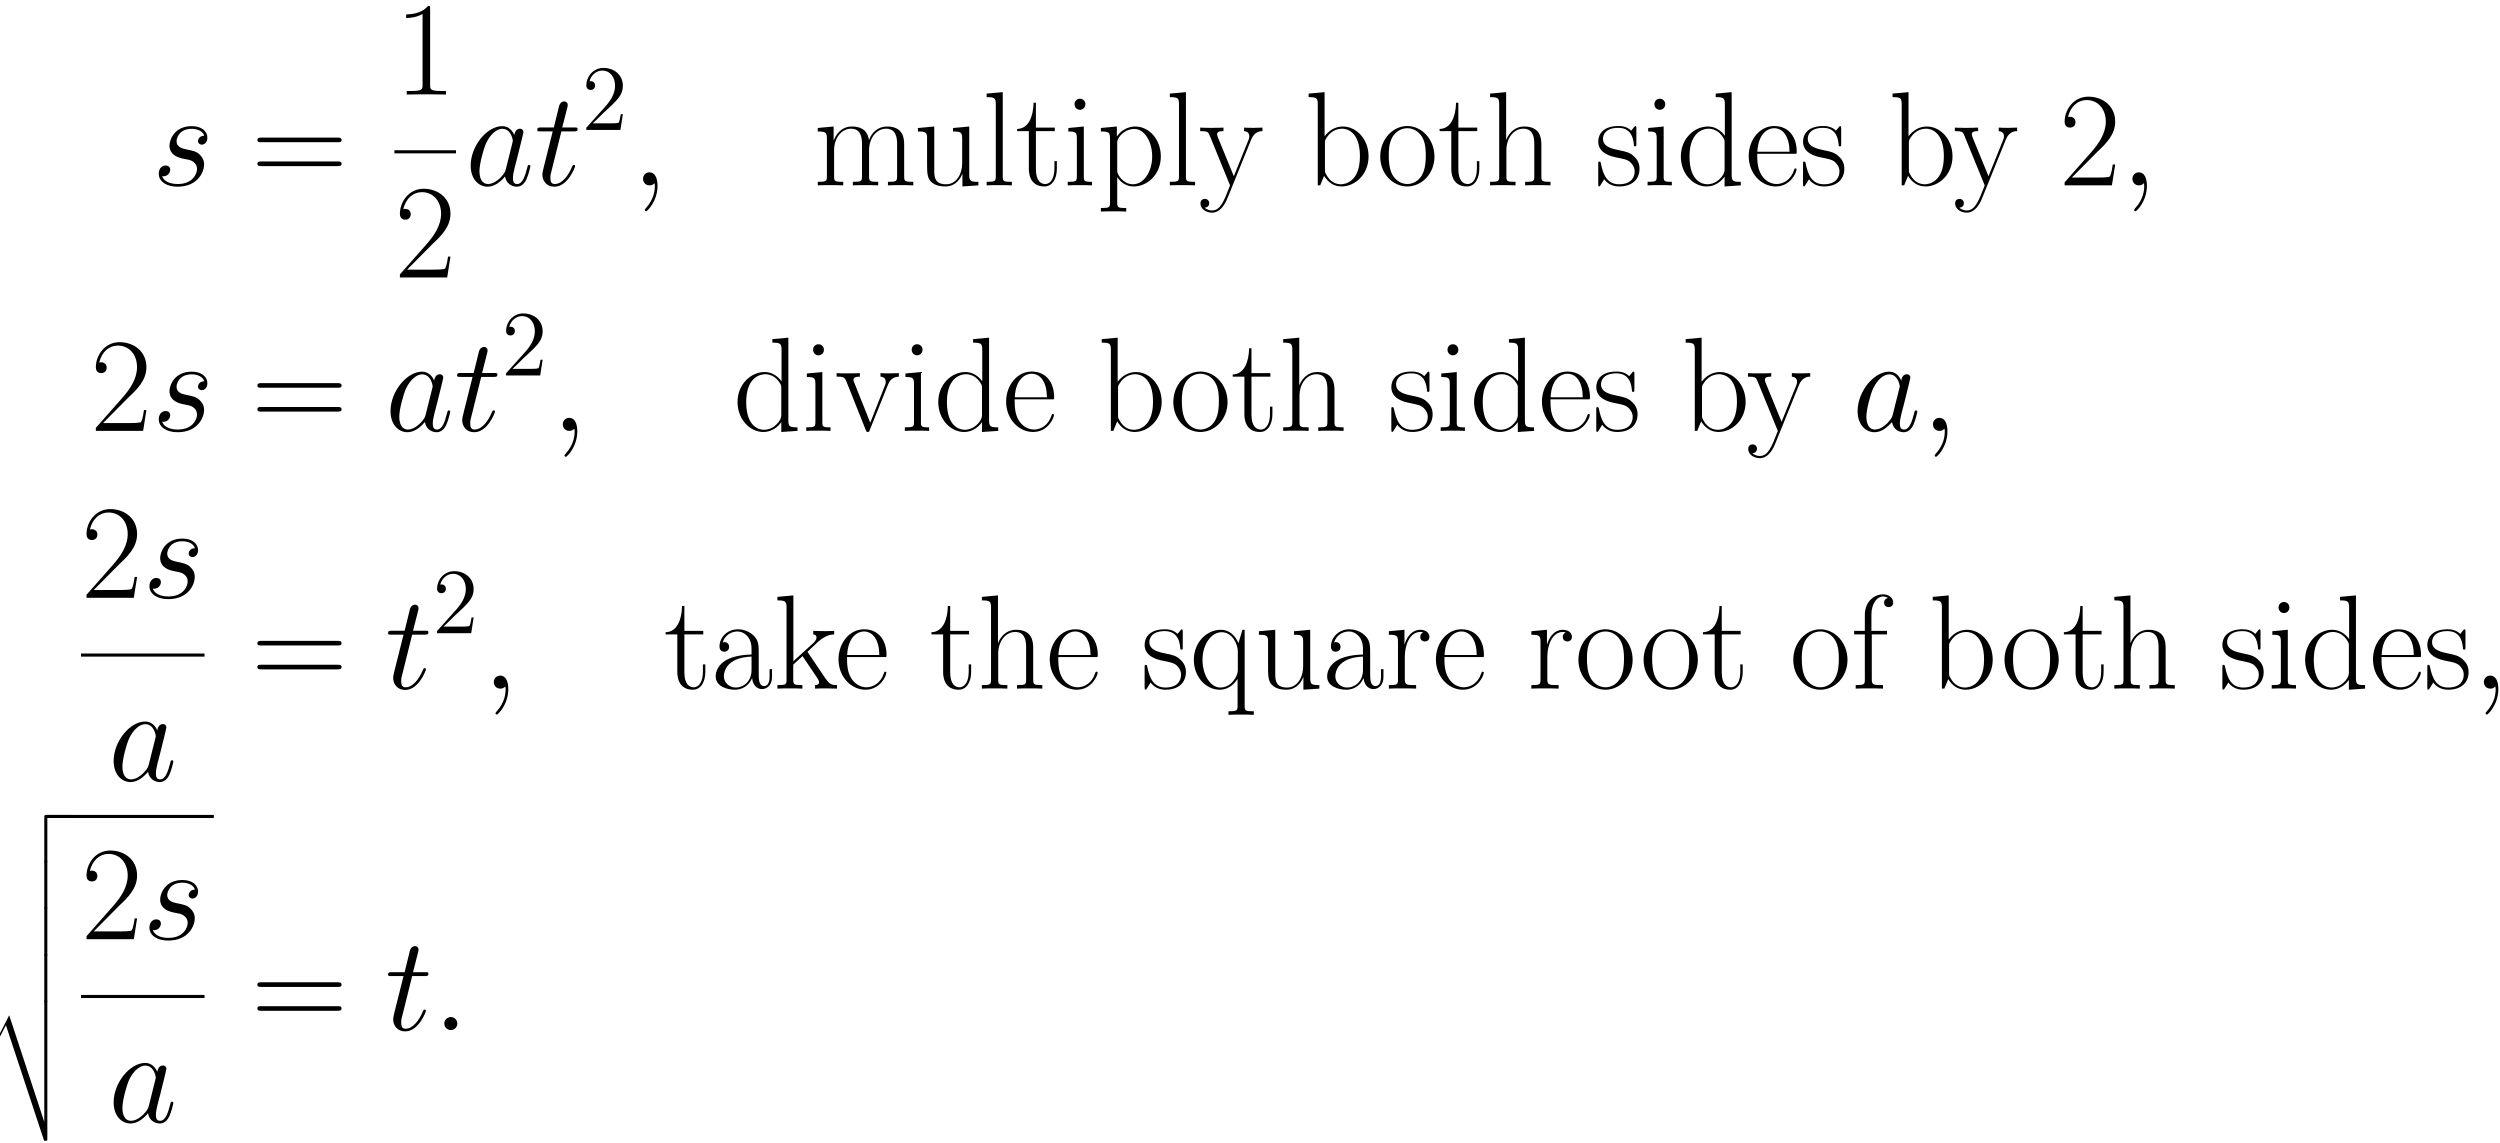 <?xml version="1.0" encoding="UTF-8"?>
<svg xmlns="http://www.w3.org/2000/svg" xmlns:xlink="http://www.w3.org/1999/xlink" width="320.562" height="146.512" viewBox="0 0 320.562 146.512">
<defs>
<g>
<g id="glyph-0-0">
<path d="M 6.688 -2.656 C 6.688 -2.906 6.688 -3.391 6.125 -3.938 C 5.703 -4.359 5.281 -4.438 4.359 -4.625 C 3.891 -4.734 3.156 -4.891 3.156 -5.672 C 3.156 -6.016 3.469 -7.25 5.094 -7.25 C 5.812 -7.25 6.531 -6.969 6.703 -6.359 C 5.938 -6.359 5.906 -5.688 5.906 -5.688 C 5.906 -5.328 6.234 -5.219 6.391 -5.219 C 6.625 -5.219 7.109 -5.406 7.109 -6.125 C 7.109 -6.859 6.453 -7.594 5.109 -7.594 C 2.859 -7.594 2.25 -5.812 2.25 -5.109 C 2.25 -3.812 3.531 -3.531 3.922 -3.438 C 4.219 -3.391 4.688 -3.281 4.781 -3.266 C 5.016 -3.203 5.781 -2.922 5.781 -2.094 C 5.781 -1.562 5.297 -0.172 3.312 -0.172 C 2.938 -0.172 1.656 -0.219 1.312 -1.172 C 2 -1.078 2.344 -1.625 2.344 -2 C 2.344 -2.359 2.094 -2.547 1.75 -2.547 C 1.375 -2.547 0.875 -2.25 0.875 -1.484 C 0.875 -0.469 1.906 0.172 3.281 0.172 C 5.906 0.172 6.688 -1.75 6.688 -2.656 Z M 6.688 -2.656 "/>
</g>
<g id="glyph-0-1">
<path d="M 5.188 -2.047 C 5.094 -1.75 5.094 -1.719 4.859 -1.391 C 4.484 -0.906 3.719 -0.172 2.906 -0.172 C 2.203 -0.172 1.812 -0.812 1.812 -1.828 C 1.812 -2.766 2.344 -4.703 2.672 -5.422 C 3.25 -6.625 4.062 -7.25 4.734 -7.25 C 5.875 -7.25 6.094 -5.844 6.094 -5.703 C 6.094 -5.703 6.047 -5.453 6.031 -5.422 Z M 8.344 -2.469 C 8.344 -2.547 8.281 -2.625 8.172 -2.625 C 8.031 -2.625 8 -2.531 7.938 -2.266 C 7.672 -1.25 7.359 -0.172 6.641 -0.172 C 6.141 -0.172 6.109 -0.625 6.109 -0.969 C 6.109 -1.359 6.172 -1.547 6.312 -2.219 L 6.656 -3.531 C 7.297 -6.109 7.453 -6.734 7.453 -6.828 C 7.453 -7.078 7.266 -7.266 7.016 -7.266 C 6.453 -7.266 6.312 -6.656 6.281 -6.453 C 6.094 -6.906 5.625 -7.594 4.734 -7.594 C 2.797 -7.594 0.688 -5.078 0.688 -2.531 C 0.688 -0.828 1.688 0.172 2.859 0.172 C 3.812 0.172 4.609 -0.562 5.094 -1.141 C 5.266 -0.125 6.078 0.172 6.594 0.172 C 7.109 0.172 7.531 -0.141 7.828 -0.75 C 8.109 -1.344 8.344 -2.391 8.344 -2.469 Z M 8.344 -2.469 "/>
</g>
<g id="glyph-0-2">
<path d="M 5.234 -2.469 C 5.234 -2.562 5.172 -2.625 5.062 -2.625 C 5.062 -2.625 4.953 -2.625 4.922 -2.547 C 4.922 -2.547 4.891 -2.516 4.766 -2.234 C 4.406 -1.375 3.609 -0.172 2.625 -0.172 C 2.094 -0.172 2.062 -0.609 2.062 -0.984 C 2.062 -0.984 2.062 -1.328 2.125 -1.531 L 3.469 -6.922 L 5.047 -6.922 C 5.375 -6.922 5.547 -6.922 5.547 -7.234 C 5.547 -7.422 5.438 -7.422 5.094 -7.422 L 3.578 -7.422 L 4.219 -9.938 C 4.281 -10.172 4.281 -10.203 4.281 -10.328 C 4.281 -10.609 4.062 -10.766 3.844 -10.766 C 3.703 -10.766 3.312 -10.703 3.172 -10.156 L 2.5 -7.422 L 0.875 -7.422 C 0.531 -7.422 0.375 -7.422 0.375 -7.094 C 0.375 -6.922 0.5 -6.922 0.828 -6.922 L 2.359 -6.922 L 1.219 -2.375 C 1.078 -1.781 1.031 -1.594 1.031 -1.375 C 1.031 -0.562 1.594 0.172 2.562 0.172 C 4.312 0.172 5.234 -2.344 5.234 -2.469 Z M 5.234 -2.469 "/>
</g>
<g id="glyph-0-3">
<path d="M 3.359 0.062 C 3.359 -0.938 3.031 -1.672 2.328 -1.672 C 1.781 -1.672 1.5 -1.219 1.5 -0.844 C 1.5 -0.469 1.75 0 2.344 0 C 2.562 0 2.75 -0.062 2.906 -0.219 C 2.938 -0.266 2.984 -0.266 2.984 -0.266 C 2.984 -0.266 3.016 -0.016 3.016 0.062 C 3.016 0.641 2.906 1.75 1.906 2.875 C 1.719 3.078 1.719 3.156 1.719 3.156 C 1.719 3.234 1.812 3.328 1.891 3.328 C 2.031 3.328 3.359 2.047 3.359 0.062 Z M 3.359 0.062 "/>
</g>
<g id="glyph-0-4">
<path d="M 3.172 -0.828 C 3.172 -1.328 2.75 -1.672 2.344 -1.672 C 1.844 -1.672 1.5 -1.25 1.5 -0.844 C 1.5 -0.344 1.906 0 2.328 0 C 2.828 0 3.172 -0.406 3.172 -0.828 Z M 3.172 -0.828 "/>
</g>
<g id="glyph-1-0">
<path d="M 11.594 -5.812 C 11.594 -6.125 11.297 -6.125 11 -6.125 L 1.375 -6.125 C 1.078 -6.125 0.797 -6.125 0.797 -5.812 C 0.797 -5.531 1.047 -5.531 1.312 -5.531 L 11.078 -5.531 C 11.328 -5.531 11.594 -5.531 11.594 -5.812 Z M 11.594 -2.766 C 11.594 -3.062 11.328 -3.062 11.078 -3.062 L 1.312 -3.062 C 1.047 -3.062 0.797 -3.062 0.797 -2.766 C 0.797 -2.469 1.078 -2.469 1.375 -2.469 L 11 -2.469 C 11.297 -2.469 11.594 -2.469 11.594 -2.766 Z M 11.594 -2.766 "/>
</g>
<g id="glyph-1-1">
<path d="M 6.609 0 L 6.609 -0.453 L 6.094 -0.453 C 4.609 -0.453 4.578 -0.641 4.578 -1.25 L 4.578 -11 C 4.578 -11.359 4.562 -11.375 4.328 -11.375 C 3.656 -10.578 2.641 -10.312 1.672 -10.281 C 1.625 -10.281 1.531 -10.281 1.516 -10.25 C 1.5 -10.203 1.5 -10.172 1.5 -9.812 C 2.031 -9.812 2.922 -9.922 3.609 -10.328 L 3.609 -1.25 C 3.609 -0.656 3.578 -0.453 2.094 -0.453 L 1.578 -0.453 L 1.578 0 L 4.094 -0.031 Z M 6.609 0 "/>
</g>
<g id="glyph-1-2">
<path d="M 7.188 -2.672 L 6.875 -2.672 C 6.703 -1.453 6.562 -1.234 6.484 -1.141 C 6.406 -1 5.172 -1 4.922 -1 L 1.625 -1 L 4.906 -4.312 C 5.953 -5.297 7.188 -6.469 7.188 -8.172 C 7.188 -10.203 5.562 -11.375 3.75 -11.375 C 1.859 -11.375 0.703 -9.719 0.703 -8.156 C 0.703 -7.484 1.203 -7.406 1.406 -7.406 C 1.578 -7.406 2.094 -7.5 2.094 -8.109 C 2.094 -8.641 1.656 -8.797 1.406 -8.797 C 1.312 -8.797 1.203 -8.781 1.141 -8.75 C 1.469 -10.203 2.469 -10.938 3.516 -10.938 C 5.016 -10.938 5.984 -9.75 5.984 -8.172 C 5.984 -6.688 5.109 -5.391 4.125 -4.266 L 0.703 -0.391 L 0.703 0 L 6.766 0 Z M 7.188 -2.672 "/>
</g>
<g id="glyph-2-0">
<path d="M 5.266 -2.016 L 5 -2.016 C 4.953 -1.812 4.859 -1.141 4.75 -0.953 C 4.656 -0.844 3.984 -0.844 3.625 -0.844 L 1.406 -0.844 C 1.734 -1.125 2.469 -1.891 2.766 -2.172 C 4.594 -3.844 5.266 -4.469 5.266 -5.656 C 5.266 -7.031 4.172 -7.953 2.781 -7.953 C 1.406 -7.953 0.578 -6.766 0.578 -5.734 C 0.578 -5.125 1.109 -5.125 1.141 -5.125 C 1.406 -5.125 1.703 -5.312 1.703 -5.688 C 1.703 -6.031 1.484 -6.25 1.141 -6.25 C 1.047 -6.25 1.016 -6.25 0.984 -6.234 C 1.203 -7.047 1.859 -7.609 2.625 -7.609 C 3.641 -7.609 4.266 -6.75 4.266 -5.656 C 4.266 -4.641 3.688 -3.75 3 -2.984 L 0.578 -0.281 L 0.578 0 L 4.953 0 Z M 5.266 -2.016 "/>
</g>
<g id="glyph-3-0">
<path d="M 12.812 0 L 12.812 -0.453 C 11.703 -0.453 11.641 -0.516 11.641 -1.188 L 11.641 -5.234 C 11.641 -6.094 11.484 -7.547 9.438 -7.547 C 8.266 -7.547 7.453 -6.75 7.141 -5.812 L 7.125 -5.812 C 6.922 -7.234 5.906 -7.547 4.938 -7.547 C 3.578 -7.547 2.875 -6.484 2.625 -5.797 L 2.594 -5.797 L 2.594 -7.547 L 0.562 -7.359 L 0.562 -6.906 C 1.578 -6.906 1.734 -6.797 1.734 -5.969 L 1.734 -1.188 C 1.734 -0.531 1.672 -0.453 0.562 -0.453 L 0.562 0 C 0.984 -0.031 1.734 -0.031 2.188 -0.031 C 2.641 -0.031 3.406 -0.031 3.828 0 L 3.828 -0.453 C 2.719 -0.453 2.656 -0.516 2.656 -1.188 L 2.656 -4.5 C 2.656 -6.078 3.609 -7.266 4.828 -7.266 C 6.094 -7.266 6.234 -6.125 6.234 -5.297 L 6.234 -1.188 C 6.234 -0.531 6.172 -0.453 5.062 -0.453 L 5.062 0 C 5.469 -0.031 6.234 -0.031 6.688 -0.031 C 7.125 -0.031 7.906 -0.031 8.312 0 L 8.312 -0.453 C 7.219 -0.453 7.141 -0.516 7.141 -1.188 L 7.141 -4.5 C 7.141 -6.078 8.109 -7.266 9.312 -7.266 C 10.594 -7.266 10.734 -6.125 10.734 -5.297 L 10.734 -1.188 C 10.734 -0.531 10.656 -0.453 9.562 -0.453 L 9.562 0 C 9.969 -0.031 10.734 -0.031 11.172 -0.031 C 11.625 -0.031 12.391 -0.031 12.812 0 Z M 12.812 0 "/>
</g>
<g id="glyph-3-1">
<path d="M 8.312 0 L 8.312 -0.453 C 7.297 -0.453 7.141 -0.547 7.141 -1.375 L 7.141 -7.547 L 5.062 -7.359 L 5.062 -6.906 C 6.078 -6.906 6.234 -6.797 6.234 -5.969 L 6.234 -2.844 C 6.234 -1.391 5.453 -0.141 4.188 -0.141 C 2.766 -0.141 2.656 -0.984 2.656 -1.875 L 2.656 -7.547 L 0.562 -7.359 L 0.562 -6.906 C 1.25 -6.906 1.719 -6.906 1.734 -6.219 L 1.734 -2.906 C 1.734 -1.75 1.734 -1.016 2.188 -0.531 C 2.406 -0.312 2.844 0.141 4.078 0.141 C 5.547 0.141 6.109 -1.109 6.25 -1.469 L 6.266 -1.469 L 6.266 0.141 Z M 8.312 0 "/>
</g>
<g id="glyph-3-2">
<path d="M 3.812 0 L 3.812 -0.453 C 2.703 -0.453 2.641 -0.516 2.641 -1.188 L 2.641 -11.953 L 0.578 -11.766 L 0.578 -11.312 C 1.594 -11.312 1.75 -11.203 1.75 -10.391 L 1.75 -1.188 C 1.75 -0.531 1.688 -0.453 0.578 -0.453 L 0.578 0 C 1 -0.031 1.75 -0.031 2.188 -0.031 C 2.641 -0.031 3.391 -0.031 3.812 0 Z M 3.812 0 "/>
</g>
<g id="glyph-3-3">
<path d="M 5.281 -2.141 L 5.281 -3.109 L 4.969 -3.109 L 4.969 -2.156 C 4.969 -0.969 4.516 -0.172 3.781 -0.172 C 3.281 -0.172 2.594 -0.516 2.594 -2.078 L 2.594 -6.953 L 5.016 -6.953 L 5.016 -7.406 L 2.594 -7.406 L 2.594 -10.594 L 2.297 -10.594 C 2.25 -8.812 1.656 -7.266 0.188 -7.234 L 0.188 -6.953 L 1.688 -6.953 L 1.688 -2.125 C 1.688 -1.797 1.688 0.141 3.688 0.141 C 4.703 0.141 5.281 -0.859 5.281 -2.141 Z M 5.281 -2.141 "/>
</g>
<g id="glyph-3-4">
<path d="M 3.688 0 L 3.688 -0.453 C 2.672 -0.453 2.641 -0.547 2.641 -1.172 L 2.641 -7.547 L 0.656 -7.359 L 0.656 -6.906 C 1.625 -6.906 1.75 -6.797 1.75 -5.969 L 1.75 -1.188 C 1.75 -0.531 1.688 -0.453 0.578 -0.453 L 0.578 0 C 1 -0.031 1.734 -0.031 2.172 -0.031 C 2.578 -0.031 3.281 -0.031 3.688 0 Z M 2.844 -10.406 C 2.844 -10.812 2.516 -11.109 2.156 -11.109 C 1.734 -11.109 1.453 -10.781 1.453 -10.406 C 1.453 -9.984 1.781 -9.688 2.141 -9.688 C 2.547 -9.688 2.844 -10.016 2.844 -10.406 Z M 2.844 -10.406 "/>
</g>
<g id="glyph-3-5">
<path d="M 8.219 -3.719 C 8.219 -5.891 6.719 -7.547 4.938 -7.547 C 3.906 -7.547 3.062 -6.969 2.578 -6.281 L 2.578 -7.547 L 0.531 -7.359 L 0.531 -6.906 C 1.547 -6.906 1.703 -6.797 1.703 -5.969 L 1.703 2.172 C 1.703 2.828 1.641 2.906 0.531 2.906 L 0.531 3.359 C 0.953 3.328 1.703 3.328 2.156 3.328 C 2.594 3.328 3.375 3.328 3.781 3.359 L 3.781 2.906 C 2.688 2.906 2.625 2.844 2.625 2.172 L 2.625 -1.047 C 3.109 -0.328 3.844 0.141 4.75 0.141 C 6.469 0.141 8.219 -1.375 8.219 -3.719 Z M 7.109 -3.703 C 7.109 -1.734 6.016 -0.141 4.656 -0.141 C 4.031 -0.141 3.359 -0.438 2.844 -1.234 C 2.625 -1.625 2.625 -1.719 2.625 -2 L 2.625 -5.406 C 2.625 -5.641 2.625 -6.016 3.281 -6.641 C 3.375 -6.719 3.953 -7.234 4.828 -7.234 C 6.078 -7.234 7.109 -5.672 7.109 -3.703 Z M 7.109 -3.703 "/>
</g>
<g id="glyph-3-6">
<path d="M 8.156 -6.953 L 8.156 -7.406 L 7.078 -7.375 C 6.719 -7.375 6.141 -7.375 5.797 -7.406 L 5.797 -6.953 C 6.453 -6.906 6.469 -6.422 6.469 -6.281 C 6.469 -6.109 6.438 -6.031 6.359 -5.812 L 4.484 -1.172 L 2.422 -6.203 C 2.344 -6.406 2.344 -6.547 2.344 -6.547 C 2.344 -6.922 2.734 -6.953 3.156 -6.953 L 3.156 -7.406 C 2.734 -7.375 2 -7.375 1.562 -7.375 C 1.109 -7.375 0.547 -7.375 0.172 -7.406 L 0.172 -6.953 C 1.109 -6.953 1.203 -6.875 1.422 -6.312 L 4 0 C 3.219 2.031 2.766 3.219 1.688 3.219 C 1.5 3.219 1.062 3.172 0.75 2.859 C 1.156 2.828 1.328 2.578 1.328 2.297 C 1.328 2 1.125 1.734 0.781 1.734 C 0.391 1.734 0.203 2 0.203 2.312 C 0.203 3 0.906 3.5 1.688 3.5 C 2.688 3.5 3.312 2.531 3.656 1.672 L 6.719 -5.891 C 7.141 -6.938 7.922 -6.953 8.156 -6.953 Z M 8.156 -6.953 "/>
</g>
<g id="glyph-3-7">
<path d="M 8.219 -3.719 C 8.219 -5.922 6.656 -7.547 4.922 -7.547 C 3.859 -7.547 3.094 -6.969 2.578 -6.297 L 2.578 -11.953 L 0.531 -11.766 L 0.531 -11.312 C 1.547 -11.312 1.703 -11.203 1.703 -10.391 L 1.703 0 L 2.016 0 L 2.516 -1.219 C 3.016 -0.406 3.75 0.141 4.75 0.141 C 6.469 0.141 8.219 -1.375 8.219 -3.719 Z M 7.109 -3.734 C 7.109 -0.328 5.078 -0.141 4.672 -0.141 C 4.125 -0.141 3.359 -0.344 2.812 -1.344 C 2.625 -1.672 2.625 -1.703 2.625 -2.016 L 2.625 -5.422 C 2.625 -5.734 2.625 -5.781 2.859 -6.141 C 3.531 -7.188 4.5 -7.266 4.828 -7.266 C 5.344 -7.266 7.109 -6.984 7.109 -3.734 Z M 7.109 -3.734 "/>
</g>
<g id="glyph-3-8">
<path d="M 7.422 -3.688 C 7.422 -5.891 5.812 -7.609 3.938 -7.609 C 2.062 -7.609 0.469 -5.891 0.469 -3.688 C 0.469 -1.516 2.062 0.141 3.938 0.141 C 5.812 0.141 7.422 -1.516 7.422 -3.688 Z M 6.312 -3.828 C 6.312 -3.156 6.281 -2.125 5.812 -1.297 C 5.344 -0.5 4.594 -0.172 3.938 -0.172 C 3.141 -0.172 2.438 -0.656 2.047 -1.328 C 1.625 -2.094 1.562 -3.062 1.562 -3.828 C 1.562 -4.547 1.594 -5.438 2.047 -6.219 C 2.391 -6.781 3.062 -7.328 3.938 -7.328 C 4.719 -7.328 5.375 -6.906 5.781 -6.297 C 6.312 -5.5 6.312 -4.359 6.312 -3.828 Z M 6.312 -3.828 "/>
</g>
<g id="glyph-3-9">
<path d="M 8.312 0 L 8.312 -0.453 C 7.219 -0.453 7.141 -0.516 7.141 -1.188 L 7.141 -5.234 C 7.141 -6.109 6.969 -7.547 4.938 -7.547 C 3.531 -7.547 2.844 -6.406 2.641 -5.844 L 2.625 -5.844 L 2.625 -11.953 L 0.562 -11.766 L 0.562 -11.312 C 1.578 -11.312 1.734 -11.203 1.734 -10.391 L 1.734 -1.188 C 1.734 -0.531 1.672 -0.453 0.562 -0.453 L 0.562 0 C 0.984 -0.031 1.734 -0.031 2.188 -0.031 C 2.641 -0.031 3.406 -0.031 3.828 0 L 3.828 -0.453 C 2.719 -0.453 2.656 -0.516 2.656 -1.188 L 2.656 -4.5 C 2.656 -6.078 3.609 -7.266 4.828 -7.266 C 6.094 -7.266 6.234 -6.125 6.234 -5.297 L 6.234 -1.188 C 6.234 -0.531 6.172 -0.453 5.062 -0.453 L 5.062 0 C 5.469 -0.031 6.234 -0.031 6.688 -0.031 C 7.125 -0.031 7.906 -0.031 8.312 0 Z M 8.312 0 "/>
</g>
<g id="glyph-3-10">
<path d="M 5.734 -2.141 C 5.734 -3.016 5.266 -3.484 5.047 -3.688 C 4.531 -4.219 3.922 -4.344 3.203 -4.484 C 2.25 -4.688 1.047 -4.922 1.047 -5.969 C 1.047 -6.422 1.297 -7.375 3.031 -7.375 C 4.875 -7.375 4.969 -5.641 5.016 -5.094 C 5.031 -5.016 5.109 -5 5.172 -5 C 5.328 -5 5.328 -5.047 5.328 -5.344 L 5.328 -7.266 C 5.328 -7.578 5.297 -7.594 5.203 -7.594 C 5.125 -7.594 5.109 -7.578 4.906 -7.312 C 4.859 -7.25 4.703 -7.078 4.656 -7.016 C 4.094 -7.594 3.328 -7.609 3.031 -7.609 C 1.125 -7.609 0.438 -6.609 0.438 -5.609 C 0.438 -4.062 2.188 -3.703 2.688 -3.594 C 3.766 -3.375 4.156 -3.312 4.516 -3 C 4.734 -2.797 5.109 -2.406 5.109 -1.797 C 5.109 -1.062 4.703 -0.141 3.109 -0.141 C 1.625 -0.141 1.078 -1.281 0.781 -2.797 C 0.719 -3.031 0.719 -3.047 0.578 -3.047 C 0.453 -3.047 0.438 -3.031 0.438 -2.688 L 0.438 -0.203 C 0.438 0.109 0.453 0.125 0.547 0.125 C 0.641 0.125 0.656 0.109 0.734 -0.031 L 1.203 -0.781 C 1.547 -0.312 2.156 0.141 3.109 0.141 C 4.828 0.141 5.734 -0.797 5.734 -2.141 Z M 5.734 -2.141 "/>
</g>
<g id="glyph-3-11">
<path d="M 8.25 0 L 8.25 -0.453 C 7.234 -0.453 7.078 -0.547 7.078 -1.375 L 7.078 -11.953 L 5.031 -11.766 L 5.031 -11.312 C 6.047 -11.312 6.203 -11.203 6.203 -10.391 L 6.203 -6.359 C 6.125 -6.438 5.422 -7.547 4.031 -7.547 C 2.266 -7.547 0.562 -5.969 0.562 -3.703 C 0.562 -1.453 2.172 0.141 3.859 0.141 C 5.328 0.141 6.078 -1 6.172 -1.125 L 6.172 0.141 Z M 6.172 -2.062 C 6.172 -1.547 5.859 -1.078 5.453 -0.734 C 4.875 -0.219 4.281 -0.141 3.953 -0.141 C 3.469 -0.141 1.672 -0.391 1.672 -3.688 C 1.672 -7.062 3.672 -7.266 4.109 -7.266 C 4.906 -7.266 5.547 -6.812 5.938 -6.203 C 6.172 -5.844 6.172 -5.781 6.172 -5.469 Z M 6.172 -2.062 "/>
</g>
<g id="glyph-3-12">
<path d="M 6.625 -4.328 C 6.625 -6.078 5.703 -7.609 3.734 -7.609 C 1.906 -7.609 0.469 -5.875 0.469 -3.75 C 0.469 -1.516 2.094 0.141 3.922 0.141 C 5.859 0.141 6.609 -1.688 6.609 -2.047 C 6.609 -2.172 6.469 -2.172 6.469 -2.172 C 6.359 -2.172 6.344 -2.141 6.266 -1.922 C 5.891 -0.75 4.938 -0.172 4.047 -0.172 C 3.312 -0.172 2.562 -0.578 2.094 -1.344 C 1.562 -2.219 1.562 -3.234 1.562 -4.047 L 6.562 -4.047 C 6.625 -4.109 6.625 -4.156 6.625 -4.328 Z M 5.703 -4.312 L 1.578 -4.312 C 1.703 -6.781 3.031 -7.328 3.719 -7.328 C 4.891 -7.328 5.688 -6.234 5.703 -4.312 Z M 5.703 -4.312 "/>
</g>
<g id="glyph-3-13">
<path d="M 8.156 -6.953 L 8.156 -7.406 L 7.078 -7.375 C 6.719 -7.375 6.141 -7.375 5.797 -7.406 L 5.797 -6.953 C 6.234 -6.922 6.469 -6.719 6.469 -6.266 C 6.469 -6.109 6.469 -6.078 6.375 -5.844 L 4.484 -1.047 L 2.422 -6.219 C 2.328 -6.438 2.328 -6.469 2.328 -6.547 C 2.328 -6.953 2.891 -6.953 3.156 -6.953 L 3.156 -7.406 C 2.734 -7.375 1.984 -7.375 1.547 -7.375 C 1.078 -7.375 0.547 -7.375 0.172 -7.406 L 0.172 -6.953 C 0.828 -6.953 1.188 -6.953 1.391 -6.422 L 3.891 -0.156 C 4 0.109 4.016 0.141 4.172 0.141 C 4.328 0.141 4.344 0.109 4.438 -0.156 L 6.734 -5.859 C 6.891 -6.234 7.156 -6.922 8.156 -6.953 Z M 8.156 -6.953 "/>
</g>
<g id="glyph-3-14">
<path d="M 7.734 -1.531 L 7.734 -2.5 L 7.422 -2.5 L 7.422 -1.516 C 7.422 -0.469 6.953 -0.328 6.734 -0.328 C 6.031 -0.328 6.031 -1.219 6.031 -1.984 L 6.031 -4.453 C 6.031 -5.594 6.031 -6.203 5.297 -6.875 C 4.672 -7.438 3.922 -7.609 3.344 -7.609 C 1.984 -7.609 1 -6.547 1 -5.406 C 1 -4.766 1.516 -4.734 1.625 -4.734 C 1.844 -4.734 2.234 -4.875 2.234 -5.359 C 2.234 -5.781 1.906 -5.969 1.625 -5.969 C 1.547 -5.969 1.469 -5.953 1.406 -5.938 C 1.781 -7.031 2.703 -7.328 3.312 -7.328 C 4.172 -7.328 5.109 -6.578 5.109 -5.125 L 5.109 -4.375 C 4.094 -4.344 2.875 -4.203 1.906 -3.688 C 0.828 -3.078 0.516 -2.219 0.516 -1.562 C 0.516 -0.234 2.062 0.141 2.984 0.141 C 3.922 0.141 4.797 -0.391 5.188 -1.375 C 5.219 -0.625 5.703 0.062 6.453 0.062 C 6.812 0.062 7.734 -0.172 7.734 -1.531 Z M 5.109 -2.391 C 5.109 -0.891 4.047 -0.141 3.094 -0.141 C 2.234 -0.141 1.562 -0.781 1.562 -1.562 C 1.562 -2.078 1.797 -3 2.797 -3.547 C 3.609 -4.016 4.562 -4.078 5.109 -4.109 Z M 5.109 -2.391 "/>
</g>
<g id="glyph-3-15">
<path d="M 8.172 0 L 8.172 -0.453 C 7.375 -0.453 7.188 -0.609 6.656 -1.359 L 4.5 -4.547 C 4.484 -4.578 4.391 -4.688 4.391 -4.734 L 5.766 -6.031 C 6.75 -6.859 7.375 -6.938 7.812 -6.953 L 7.812 -7.406 C 7.719 -7.406 7.656 -7.391 7.656 -7.391 L 6.812 -7.375 C 6.344 -7.375 5.594 -7.375 5.125 -7.406 L 5.125 -6.953 C 5.375 -6.938 5.547 -6.797 5.547 -6.562 C 5.547 -6.219 5.188 -5.891 5.188 -5.891 L 2.578 -3.516 L 2.578 -11.953 L 0.531 -11.766 L 0.531 -11.312 C 1.547 -11.312 1.703 -11.203 1.703 -10.391 L 1.703 -1.188 C 1.703 -0.531 1.641 -0.453 0.531 -0.453 L 0.531 0 C 0.953 -0.031 1.703 -0.031 2.141 -0.031 C 2.562 -0.031 3.328 -0.031 3.734 0 L 3.734 -0.453 C 2.641 -0.453 2.562 -0.516 2.562 -1.188 L 2.562 -3.078 L 3.75 -4.172 L 5.5 -1.578 C 5.703 -1.281 5.875 -1.031 5.875 -0.812 C 5.875 -0.5 5.562 -0.453 5.359 -0.453 L 5.359 0 C 5.766 -0.031 6.516 -0.031 6.938 -0.031 Z M 8.172 0 "/>
</g>
<g id="glyph-3-16">
<path d="M 8.25 3.359 L 8.25 2.906 C 7.141 2.906 7.078 2.844 7.078 2.172 L 7.078 -7.547 L 6.797 -7.547 L 6.281 -5.844 C 5.891 -6.75 5.172 -7.547 4.016 -7.547 C 2.25 -7.547 0.562 -5.969 0.562 -3.703 C 0.562 -1.453 2.156 0.141 3.875 0.141 C 5.203 0.141 5.938 -0.875 6.172 -1.25 L 6.172 2.172 C 6.172 2.828 6.094 2.906 5 2.906 L 5 3.359 C 5.406 3.328 6.172 3.328 6.609 3.328 C 7.062 3.328 7.828 3.328 8.25 3.359 Z M 6.203 -2.359 C 6.203 -1.625 5.578 -0.938 5.531 -0.875 C 5 -0.281 4.375 -0.141 3.953 -0.141 C 2.672 -0.141 1.672 -1.781 1.672 -3.688 C 1.672 -5.703 2.812 -7.234 4.125 -7.234 C 5.516 -7.234 6.203 -5.672 6.203 -4.766 Z M 6.203 -2.359 "/>
</g>
<g id="glyph-3-17">
<path d="M 5.734 -6.641 C 5.734 -7.203 5.188 -7.547 4.594 -7.547 C 3.281 -7.547 2.719 -6.266 2.547 -5.672 L 2.531 -5.672 L 2.531 -7.547 L 0.531 -7.359 L 0.531 -6.906 C 1.547 -6.906 1.703 -6.797 1.703 -5.969 L 1.703 -1.188 C 1.703 -0.531 1.641 -0.453 0.531 -0.453 L 0.531 0 C 0.953 -0.031 1.734 -0.031 2.188 -0.031 C 2.688 -0.031 3.562 -0.031 4.031 0 L 4.031 -0.453 C 2.797 -0.453 2.578 -0.453 2.578 -1.219 L 2.578 -4.062 C 2.578 -5.719 3.281 -7.266 4.578 -7.266 C 4.703 -7.266 4.828 -7.25 4.938 -7.203 C 4.938 -7.203 4.562 -7.078 4.562 -6.625 C 4.562 -6.219 4.891 -6.047 5.141 -6.047 C 5.359 -6.047 5.734 -6.172 5.734 -6.641 Z M 5.734 -6.641 "/>
</g>
<g id="glyph-3-18">
<path d="M 5.391 -11.031 C 5.391 -11.688 4.766 -12.094 4.078 -12.094 C 3.094 -12.094 1.75 -11.281 1.75 -9.453 L 1.75 -7.406 L 0.375 -7.406 L 0.375 -6.953 L 1.75 -6.953 L 1.75 -1.188 C 1.75 -0.531 1.688 -0.453 0.578 -0.453 L 0.578 0 C 1 -0.031 1.797 -0.031 2.234 -0.031 C 2.734 -0.031 3.609 -0.031 4.078 0 L 4.078 -0.453 C 2.844 -0.453 2.641 -0.453 2.641 -1.219 L 2.641 -6.953 L 4.594 -6.953 L 4.594 -7.406 L 2.594 -7.406 L 2.594 -9.484 C 2.594 -10.922 3.328 -11.812 4.062 -11.812 C 4.281 -11.812 4.547 -11.75 4.719 -11.625 C 4.578 -11.594 4.219 -11.469 4.219 -11.031 C 4.219 -10.594 4.562 -10.453 4.797 -10.453 C 5.047 -10.453 5.391 -10.594 5.391 -11.031 Z M 5.391 -11.031 "/>
</g>
<g id="glyph-4-0">
<path d="M 10.719 -0.203 C 10.719 -0.406 10.547 -0.406 10.375 -0.406 L 7.359 -0.406 C 7.031 -0.406 7 -0.375 7 -0.047 L 7 5.438 C 7 5.609 7 5.781 7.203 5.781 C 7.391 5.781 7.391 5.609 7.391 5.438 L 7.391 0 L 10.375 0 C 10.547 0 10.719 0 10.719 -0.203 Z M 10.719 -0.203 "/>
</g>
<g id="glyph-4-1">
<path d="M 7.391 5.828 L 7.391 0.156 C 7.391 -0.016 7.391 -0.203 7.203 -0.203 C 7 -0.203 7 -0.016 7 0.156 L 7 5.828 C 7 6 7 6.188 7.203 6.188 C 7.391 6.188 7.391 6 7.391 5.828 Z M 7.391 5.828 "/>
</g>
<g id="glyph-4-2">
<path d="M 7.391 17.578 L 7.391 0.156 C 7.391 -0.016 7.391 -0.203 7.203 -0.203 C 7 -0.203 7 -0.016 7 0.156 L 7 15.406 L 6.984 15.406 L 2.5 1.781 L 1.109 4.5 L 1.25 4.656 L 2.078 3.047 L 7 17.938 C 7.375 17.938 7.391 17.891 7.391 17.578 Z M 7.391 17.578 "/>
</g>
</g>
<clipPath id="clip-0">
<path clip-rule="nonzero" d="M 318 86 L 320.344 86 L 320.344 92 L 318 92 Z M 318 86 "/>
</clipPath>
<clipPath id="clip-1">
<path clip-rule="nonzero" d="M 0 128 L 7 128 L 7 146.27 L 0 146.27 Z M 0 128 "/>
</clipPath>
</defs>
<g fill="rgb(0%, 0%, 0%)" fill-opacity="1">
<use xlink:href="#glyph-0-0" x="19.482" y="23.768"/>
</g>
<g fill="rgb(0%, 0%, 0%)" fill-opacity="1">
<use xlink:href="#glyph-1-0" x="32.208" y="23.768"/>
</g>
<g fill="rgb(0%, 0%, 0%)" fill-opacity="1">
<use xlink:href="#glyph-1-1" x="50.574" y="12.121"/>
</g>
<path fill="none" stroke-width="0.398" stroke-linecap="butt" stroke-linejoin="miter" stroke="rgb(0%, 0%, 0%)" stroke-opacity="1" stroke-miterlimit="10" d="M 0 -0.001 L 7.895 -0.001 " transform="matrix(1, 0, 0, -1, 50.574, 19.464)"/>
<g fill="rgb(0%, 0%, 0%)" fill-opacity="1">
<use xlink:href="#glyph-1-2" x="50.574" y="35.577"/>
</g>
<g fill="rgb(0%, 0%, 0%)" fill-opacity="1">
<use xlink:href="#glyph-0-1" x="59.665" y="23.768"/>
<use xlink:href="#glyph-0-2" x="68.514" y="23.768"/>
</g>
<g fill="rgb(0%, 0%, 0%)" fill-opacity="1">
<use xlink:href="#glyph-2-0" x="74.601" y="16.66"/>
</g>
<g fill="rgb(0%, 0%, 0%)" fill-opacity="1">
<use xlink:href="#glyph-0-3" x="80.952" y="23.768"/>
</g>
<g fill="rgb(0%, 0%, 0%)" fill-opacity="1">
<use xlink:href="#glyph-3-0" x="104.296" y="23.768"/>
</g>
<g fill="rgb(0%, 0%, 0%)" fill-opacity="1">
<use xlink:href="#glyph-3-1" x="117.14" y="23.768"/>
<use xlink:href="#glyph-3-2" x="125.936" y="23.768"/>
<use xlink:href="#glyph-3-3" x="130.235" y="23.768"/>
<use xlink:href="#glyph-3-4" x="136.33" y="23.768"/>
<use xlink:href="#glyph-3-5" x="140.629" y="23.768"/>
<use xlink:href="#glyph-3-2" x="149.425" y="23.768"/>
<use xlink:href="#glyph-3-6" x="153.723" y="23.768"/>
</g>
<g fill="rgb(0%, 0%, 0%)" fill-opacity="1">
<use xlink:href="#glyph-3-7" x="167.267" y="23.768"/>
</g>
<g fill="rgb(0%, 0%, 0%)" fill-opacity="1">
<use xlink:href="#glyph-3-8" x="176.51" y="23.768"/>
<use xlink:href="#glyph-3-3" x="184.405" y="23.768"/>
<use xlink:href="#glyph-3-9" x="190.5" y="23.768"/>
</g>
<g fill="rgb(0%, 0%, 0%)" fill-opacity="1">
<use xlink:href="#glyph-3-10" x="204.495" y="23.768"/>
<use xlink:href="#glyph-3-4" x="210.682" y="23.768"/>
</g>
<g fill="rgb(0%, 0%, 0%)" fill-opacity="1">
<use xlink:href="#glyph-3-11" x="214.964" y="23.768"/>
<use xlink:href="#glyph-3-12" x="223.759" y="23.768"/>
<use xlink:href="#glyph-3-10" x="230.755" y="23.768"/>
</g>
<g fill="rgb(0%, 0%, 0%)" fill-opacity="1">
<use xlink:href="#glyph-3-7" x="242.142" y="23.768"/>
</g>
<g fill="rgb(0%, 0%, 0%)" fill-opacity="1">
<use xlink:href="#glyph-3-6" x="250.489" y="23.768"/>
</g>
<g fill="rgb(0%, 0%, 0%)" fill-opacity="1">
<use xlink:href="#glyph-1-2" x="264.033" y="23.768"/>
</g>
<g fill="rgb(0%, 0%, 0%)" fill-opacity="1">
<use xlink:href="#glyph-0-3" x="271.928" y="23.768"/>
</g>
<g fill="rgb(0%, 0%, 0%)" fill-opacity="1">
<use xlink:href="#glyph-1-2" x="11.586" y="55.25"/>
</g>
<g fill="rgb(0%, 0%, 0%)" fill-opacity="1">
<use xlink:href="#glyph-0-0" x="19.481" y="55.25"/>
</g>
<g fill="rgb(0%, 0%, 0%)" fill-opacity="1">
<use xlink:href="#glyph-1-0" x="32.207" y="55.25"/>
</g>
<g fill="rgb(0%, 0%, 0%)" fill-opacity="1">
<use xlink:href="#glyph-0-1" x="49.386" y="55.25"/>
<use xlink:href="#glyph-0-2" x="58.235" y="55.25"/>
</g>
<g fill="rgb(0%, 0%, 0%)" fill-opacity="1">
<use xlink:href="#glyph-2-0" x="64.314" y="48.142"/>
</g>
<g fill="rgb(0%, 0%, 0%)" fill-opacity="1">
<use xlink:href="#glyph-0-3" x="70.665" y="55.25"/>
</g>
<g fill="rgb(0%, 0%, 0%)" fill-opacity="1">
<use xlink:href="#glyph-3-11" x="94.009" y="55.25"/>
<use xlink:href="#glyph-3-4" x="102.804" y="55.25"/>
<use xlink:href="#glyph-3-13" x="107.103" y="55.25"/>
<use xlink:href="#glyph-3-4" x="115.447" y="55.25"/>
<use xlink:href="#glyph-3-11" x="119.746" y="55.25"/>
<use xlink:href="#glyph-3-12" x="128.541" y="55.25"/>
</g>
<g fill="rgb(0%, 0%, 0%)" fill-opacity="1">
<use xlink:href="#glyph-3-7" x="140.737" y="55.25"/>
</g>
<g fill="rgb(0%, 0%, 0%)" fill-opacity="1">
<use xlink:href="#glyph-3-8" x="149.98" y="55.25"/>
<use xlink:href="#glyph-3-3" x="157.875" y="55.25"/>
<use xlink:href="#glyph-3-9" x="163.971" y="55.25"/>
</g>
<g fill="rgb(0%, 0%, 0%)" fill-opacity="1">
<use xlink:href="#glyph-3-10" x="177.965" y="55.25"/>
<use xlink:href="#glyph-3-4" x="184.152" y="55.25"/>
<use xlink:href="#glyph-3-11" x="188.451" y="55.25"/>
<use xlink:href="#glyph-3-12" x="197.246" y="55.25"/>
<use xlink:href="#glyph-3-10" x="204.243" y="55.25"/>
</g>
<g fill="rgb(0%, 0%, 0%)" fill-opacity="1">
<use xlink:href="#glyph-3-7" x="215.612" y="55.25"/>
</g>
<g fill="rgb(0%, 0%, 0%)" fill-opacity="1">
<use xlink:href="#glyph-3-6" x="223.96" y="55.25"/>
</g>
<g fill="rgb(0%, 0%, 0%)" fill-opacity="1">
<use xlink:href="#glyph-0-1" x="237.503" y="55.25"/>
<use xlink:href="#glyph-0-3" x="246.352" y="55.25"/>
</g>
<g fill="rgb(0%, 0%, 0%)" fill-opacity="1">
<use xlink:href="#glyph-1-2" x="10.391" y="76.653"/>
</g>
<g fill="rgb(0%, 0%, 0%)" fill-opacity="1">
<use xlink:href="#glyph-0-0" x="18.286" y="76.653"/>
</g>
<path fill="none" stroke-width="0.398" stroke-linecap="butt" stroke-linejoin="miter" stroke="rgb(0%, 0%, 0%)" stroke-opacity="1" stroke-miterlimit="10" d="M -0 -0.001 L 15.836 -0.001 " transform="matrix(1, 0, 0, -1, 10.391, 83.995)"/>
<g fill="rgb(0%, 0%, 0%)" fill-opacity="1">
<use xlink:href="#glyph-0-1" x="13.884" y="100.108"/>
</g>
<g fill="rgb(0%, 0%, 0%)" fill-opacity="1">
<use xlink:href="#glyph-1-0" x="32.204" y="88.299"/>
</g>
<g fill="rgb(0%, 0%, 0%)" fill-opacity="1">
<use xlink:href="#glyph-0-2" x="49.383" y="88.299"/>
</g>
<g fill="rgb(0%, 0%, 0%)" fill-opacity="1">
<use xlink:href="#glyph-2-0" x="55.465" y="81.191"/>
</g>
<g fill="rgb(0%, 0%, 0%)" fill-opacity="1">
<use xlink:href="#glyph-0-3" x="61.817" y="88.299"/>
</g>
<g fill="rgb(0%, 0%, 0%)" fill-opacity="1">
<use xlink:href="#glyph-3-3" x="85.161" y="88.299"/>
<use xlink:href="#glyph-3-14" x="91.257" y="88.299"/>
<use xlink:href="#glyph-3-15" x="99.152" y="88.299"/>
</g>
<g fill="rgb(0%, 0%, 0%)" fill-opacity="1">
<use xlink:href="#glyph-3-12" x="107.049" y="88.299"/>
</g>
<g fill="rgb(0%, 0%, 0%)" fill-opacity="1">
<use xlink:href="#glyph-3-3" x="119.244" y="88.299"/>
<use xlink:href="#glyph-3-9" x="125.34" y="88.299"/>
<use xlink:href="#glyph-3-12" x="134.135" y="88.299"/>
</g>
<g fill="rgb(0%, 0%, 0%)" fill-opacity="1">
<use xlink:href="#glyph-3-10" x="146.331" y="88.299"/>
<use xlink:href="#glyph-3-16" x="152.518" y="88.299"/>
<use xlink:href="#glyph-3-1" x="160.862" y="88.299"/>
<use xlink:href="#glyph-3-14" x="169.658" y="88.299"/>
<use xlink:href="#glyph-3-17" x="177.553" y="88.299"/>
<use xlink:href="#glyph-3-12" x="183.649" y="88.299"/>
</g>
<g fill="rgb(0%, 0%, 0%)" fill-opacity="1">
<use xlink:href="#glyph-3-17" x="195.827" y="88.299"/>
<use xlink:href="#glyph-3-8" x="201.923" y="88.299"/>
</g>
<g fill="rgb(0%, 0%, 0%)" fill-opacity="1">
<use xlink:href="#glyph-3-8" x="210.283" y="88.299"/>
<use xlink:href="#glyph-3-3" x="218.178" y="88.299"/>
</g>
<g fill="rgb(0%, 0%, 0%)" fill-opacity="1">
<use xlink:href="#glyph-3-8" x="229.473" y="88.299"/>
<use xlink:href="#glyph-3-18" x="237.368" y="88.299"/>
</g>
<g fill="rgb(0%, 0%, 0%)" fill-opacity="1">
<use xlink:href="#glyph-3-7" x="247.297" y="88.299"/>
</g>
<g fill="rgb(0%, 0%, 0%)" fill-opacity="1">
<use xlink:href="#glyph-3-8" x="256.558" y="88.299"/>
<use xlink:href="#glyph-3-3" x="264.453" y="88.299"/>
<use xlink:href="#glyph-3-9" x="270.549" y="88.299"/>
</g>
<g fill="rgb(0%, 0%, 0%)" fill-opacity="1">
<use xlink:href="#glyph-3-10" x="284.526" y="88.299"/>
<use xlink:href="#glyph-3-4" x="290.713" y="88.299"/>
<use xlink:href="#glyph-3-11" x="295.012" y="88.299"/>
<use xlink:href="#glyph-3-12" x="303.807" y="88.299"/>
<use xlink:href="#glyph-3-10" x="310.803" y="88.299"/>
</g>
<g clip-path="url(#clip-0)">
<g fill="rgb(0%, 0%, 0%)" fill-opacity="1">
<use xlink:href="#glyph-0-3" x="316.991" y="88.299"/>
</g>
</g>
<g fill="rgb(0%, 0%, 0%)" fill-opacity="1">
<use xlink:href="#glyph-4-0" x="-1.321" y="104.89"/>
</g>
<g fill="rgb(0%, 0%, 0%)" fill-opacity="1">
<use xlink:href="#glyph-4-1" x="-1.321" y="110.469"/>
</g>
<g fill="rgb(0%, 0%, 0%)" fill-opacity="1">
<use xlink:href="#glyph-4-1" x="-1.321" y="116.447"/>
</g>
<g fill="rgb(0%, 0%, 0%)" fill-opacity="1">
<use xlink:href="#glyph-4-1" x="-1.321" y="122.424"/>
</g>
<g clip-path="url(#clip-1)">
<g fill="rgb(0%, 0%, 0%)" fill-opacity="1">
<use xlink:href="#glyph-4-2" x="-1.321" y="128.402"/>
</g>
</g>
<path fill="none" stroke-width="0.398" stroke-linecap="butt" stroke-linejoin="miter" stroke="rgb(0%, 0%, 0%)" stroke-opacity="1" stroke-miterlimit="10" d="M 0 -0 L 18.227 -0 " transform="matrix(1, 0, 0, -1, 9.195, 104.691)"/>
<g fill="rgb(0%, 0%, 0%)" fill-opacity="1">
<use xlink:href="#glyph-1-2" x="10.391" y="120.432"/>
</g>
<g fill="rgb(0%, 0%, 0%)" fill-opacity="1">
<use xlink:href="#glyph-0-0" x="18.286" y="120.432"/>
</g>
<path fill="none" stroke-width="0.398" stroke-linecap="butt" stroke-linejoin="miter" stroke="rgb(0%, 0%, 0%)" stroke-opacity="1" stroke-miterlimit="10" d="M -0 0.001 L 15.836 0.001 " transform="matrix(1, 0, 0, -1, 10.391, 127.774)"/>
<g fill="rgb(0%, 0%, 0%)" fill-opacity="1">
<use xlink:href="#glyph-0-1" x="13.884" y="143.887"/>
</g>
<g fill="rgb(0%, 0%, 0%)" fill-opacity="1">
<use xlink:href="#glyph-1-0" x="32.204" y="132.078"/>
</g>
<g fill="rgb(0%, 0%, 0%)" fill-opacity="1">
<use xlink:href="#glyph-0-2" x="49.383" y="132.078"/>
<use xlink:href="#glyph-0-4" x="55.471" y="132.078"/>
</g>
</svg>
